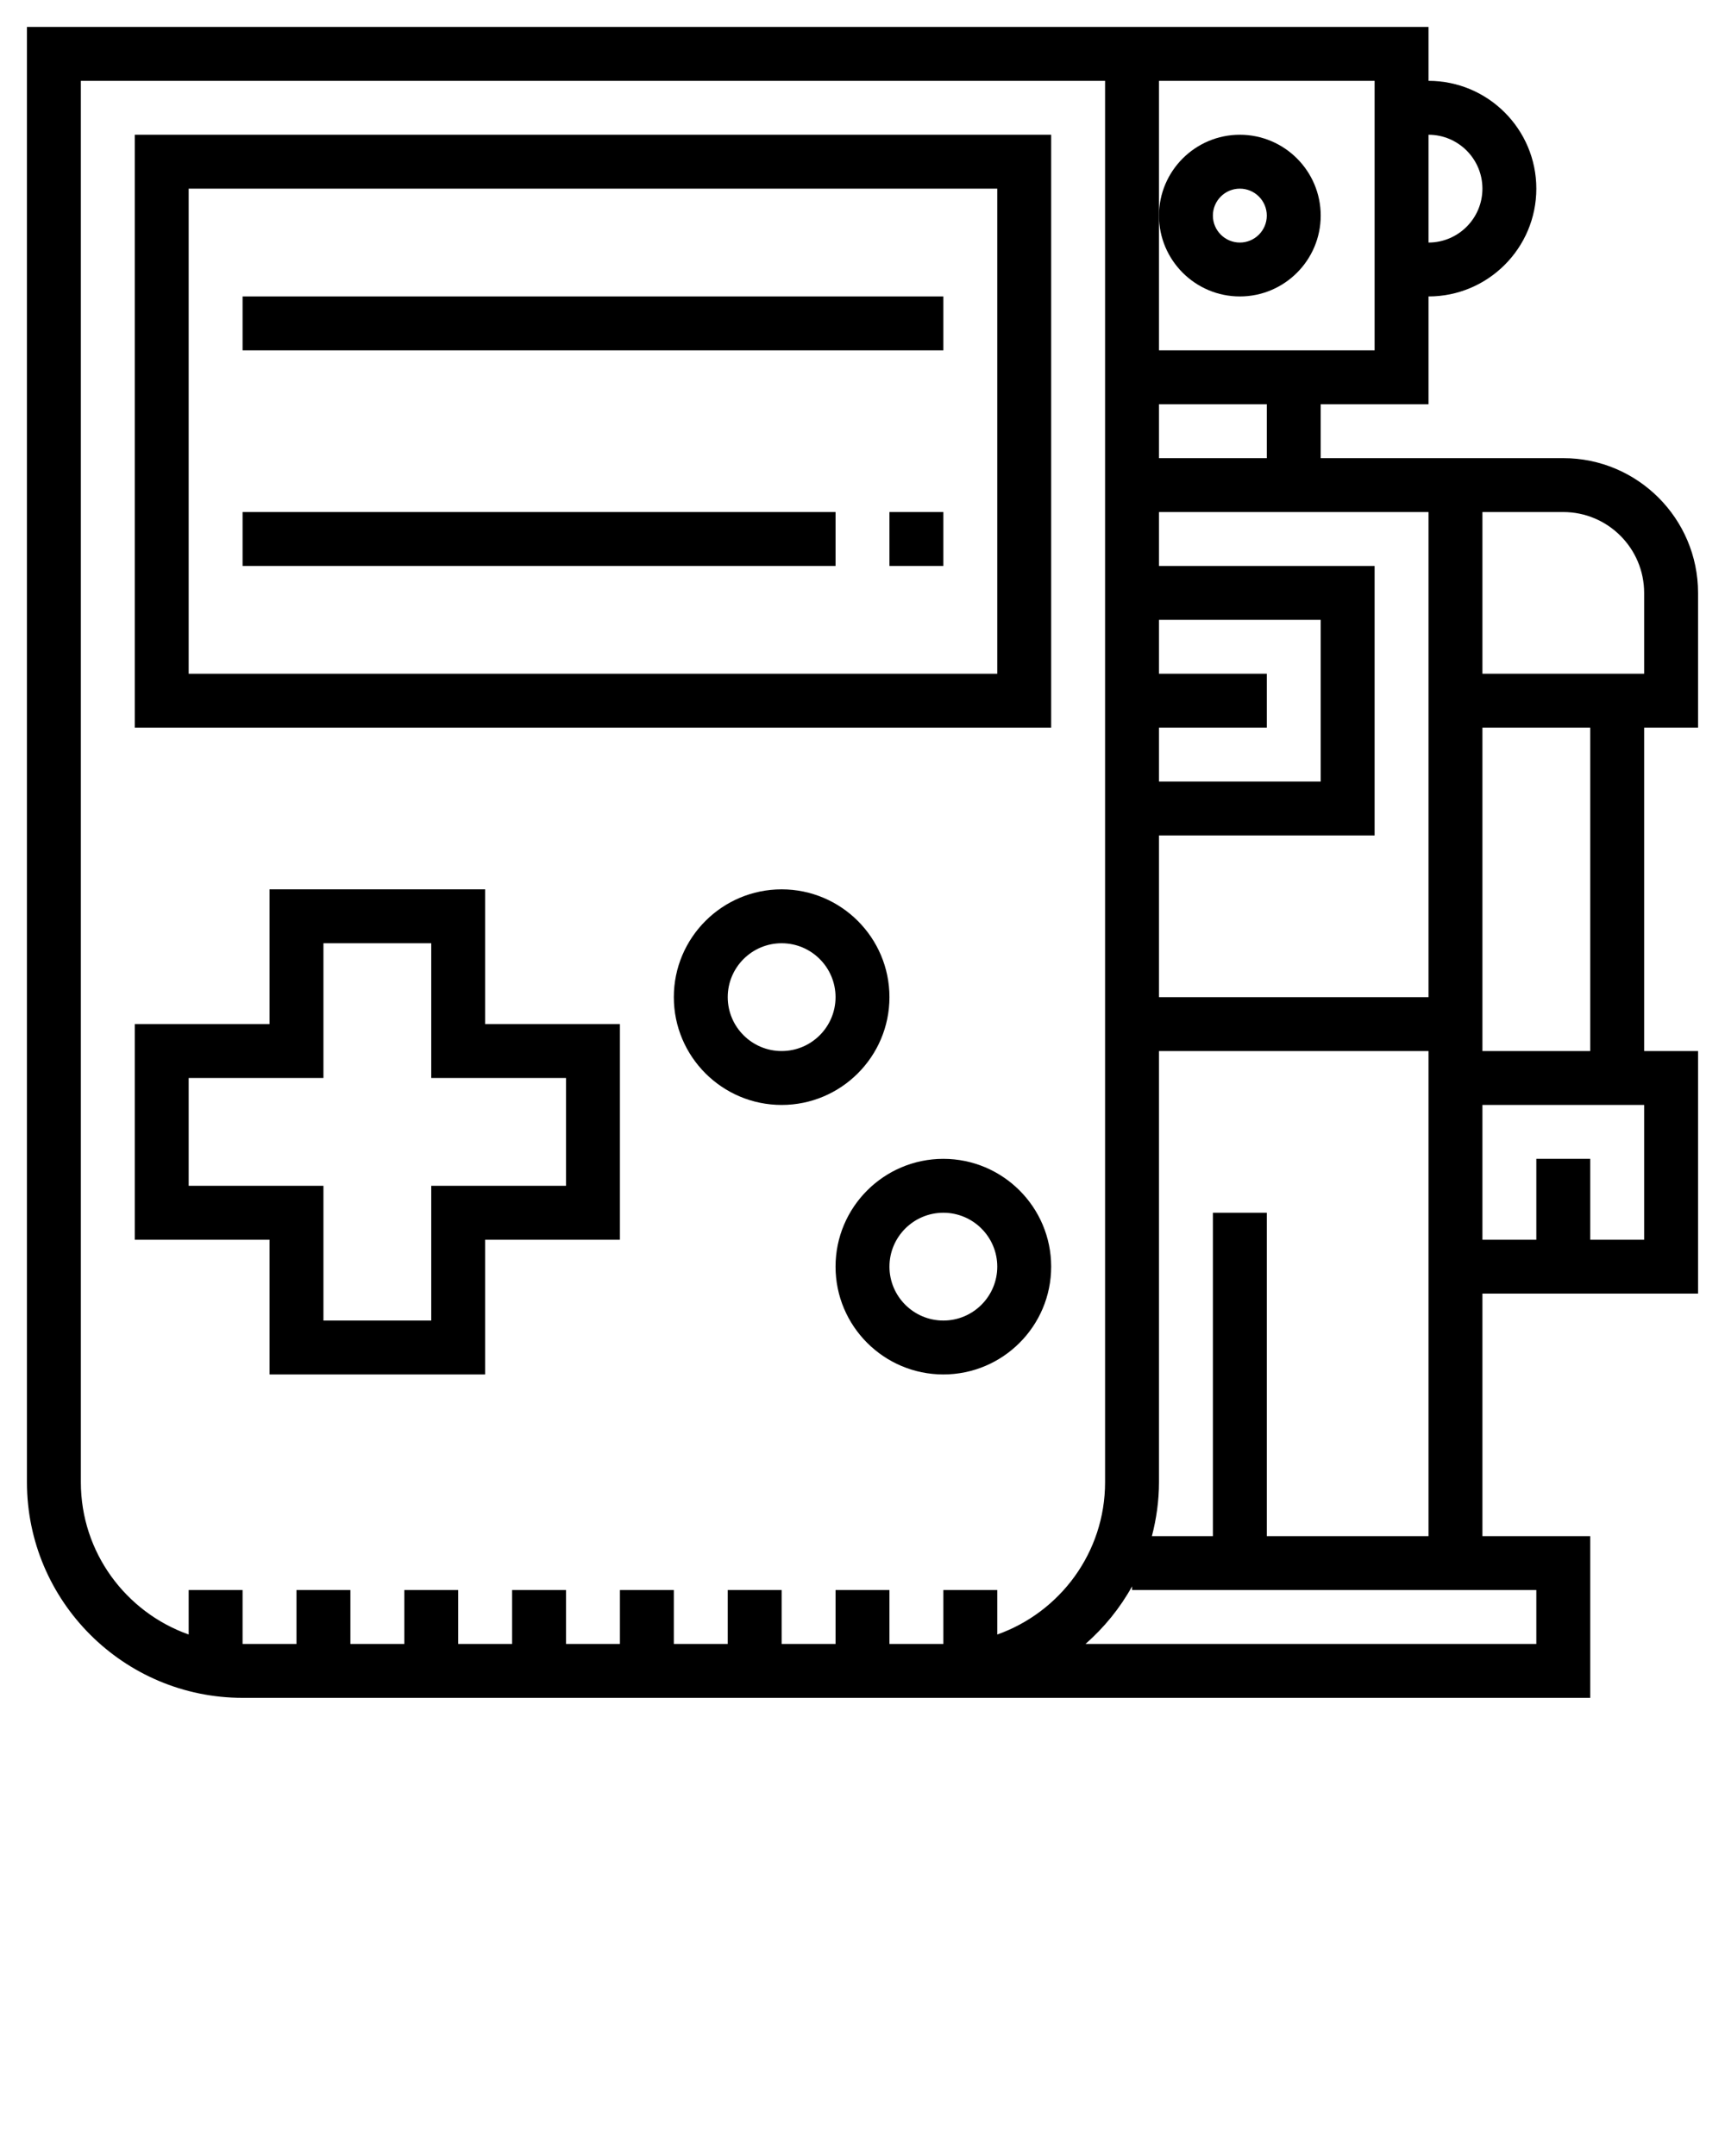 <svg xmlns="http://www.w3.org/2000/svg" xmlns:xlink="http://www.w3.org/1999/xlink" version="1.1" x="0px" y="0px" viewBox="0 0 64 80" style="enable-background:new 0 0 64 64;" xml:space="preserve"><g><path d="M63,27v-5c0-2.757-2.243-5-5-5h-3h-1h-5v-2h4v-4c2.206,0,4-1.794,4-4s-1.794-4-4-4V1H43h-1H1v54c0,4.411,3.589,8,8,8h25h1   h24v-6h-4v-9h8v-9h-2V27H63z M58,19c1.654,0,3,1.346,3,3v3h-6v-6H58z M53,37H43v-6h8V21h-8v-2h10V37z M43,25v-2h6v6h-6v-2h4v-2H43z    M47,17h-4v-2h4V17z M55,7c0,1.103-0.897,2-2,2V5C54.103,5,55,5.897,55,7z M51,3v10h-8V8V3H51z M34,61h-1v-2h-2v2h-2v-2h-2v2h-2v-2   h-2v2h-2v-2h-2v2h-2v-2h-2v2h-2v-2h-2v2H9v-2H7v1.65C4.673,59.824,3,57.607,3,55V3h38v52c0,2.607-1.673,4.824-4,5.65V59h-2v2H34z    M57,59v2H40.274c0.69-0.607,1.278-1.326,1.726-2.136V59h11h1H57z M53,57h-6V45h-2v12h-2.263C42.903,56.359,43,55.692,43,55V39h10   v9V57z M61,46h-2v-3h-2v3h-2v-5h6V46z M59,39h-4v-1V27h4V39z"/><path d="M46,11c1.654,0,3-1.346,3-3s-1.346-3-3-3s-3,1.346-3,3S44.346,11,46,11z M46,7c0.551,0,1,0.448,1,1s-0.449,1-1,1   s-1-0.448-1-1S45.449,7,46,7z"/><path d="M39,5H5v22h34V5z M37,25H7V7h30V25z"/><path d="M18,33h-8v5H5v8h5v5h8v-5h5v-8h-5V33z M21,40v4h-5v5h-4v-5H7v-4h5v-5h4v5H21z"/><path d="M33,37c0-2.206-1.794-4-4-4s-4,1.794-4,4s1.794,4,4,4S33,39.206,33,37z M29,39c-1.103,0-2-0.897-2-2s0.897-2,2-2   s2,0.897,2,2S30.103,39,29,39z"/><path d="M39,47c0-2.206-1.794-4-4-4s-4,1.794-4,4s1.794,4,4,4S39,49.206,39,47z M33,47c0-1.103,0.897-2,2-2s2,0.897,2,2   s-0.897,2-2,2S33,48.103,33,47z"/><rect x="9" y="11" width="26" height="2"/><rect x="9" y="19" width="22" height="2"/><rect x="33" y="19" width="2" height="2"/></g></svg>